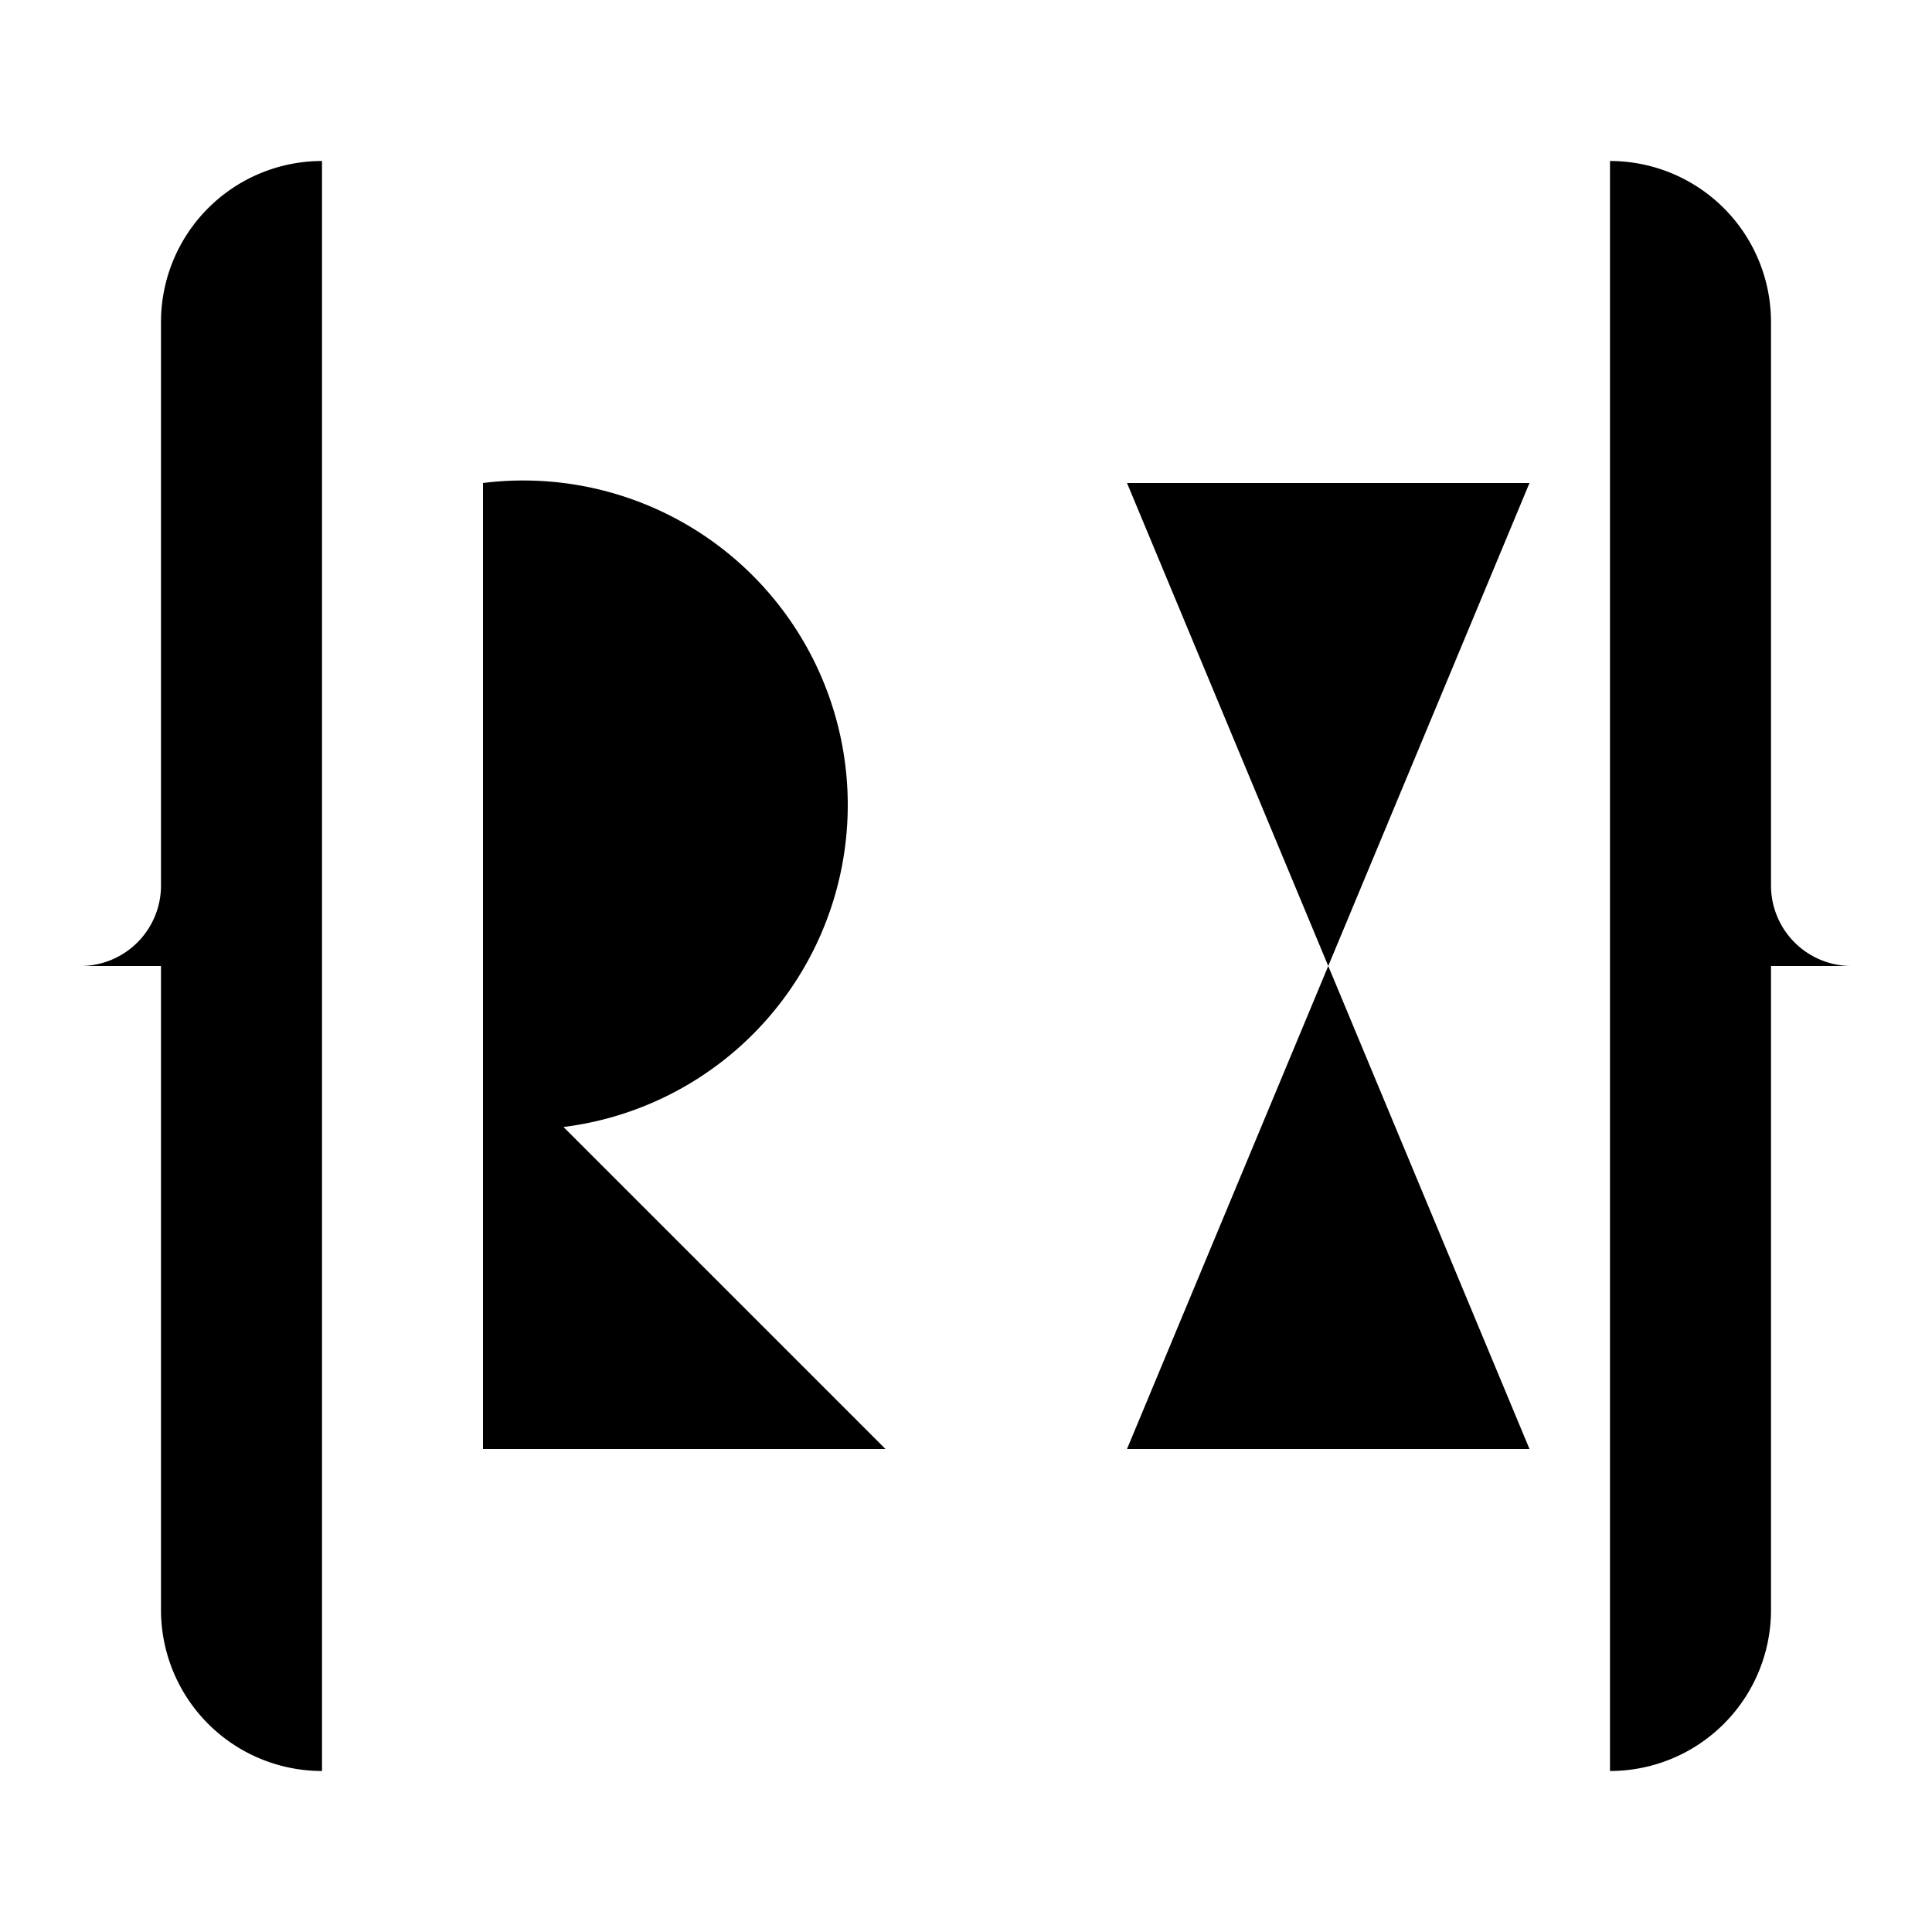 <svg
        viewBox="0 0 24 24"
        width="64"
        height="64"
        className=" bg-slate-900 fill-none stroke-2"
        strokeLinejoin="round"
        strokeLinecap="round"
      >
        {/* Left sign */}
        <path
          className="stroke-lime-500 stroke-1"
          d="
          M 4 2
          a 2 2 0 0 0 -2 2
          v 7
          a 1 1 0 0 1 -1 1
          l -1 0
          l 2 0
          v 8
          a 2 2 0 0 0 2 2
          "
        />
        {/* Right sign */}
        <path
          className="stroke-lime-500 stroke-1"
          d="
          M 20 2
          a 2 2 0 0 1 2 2
          v 7
          a 1 1 0 0 0 1 1
          l 1 0
          l -2 0
          v 8
          a 2 2 0 0 1 -2 2
          "
        />
        {/* R letter */}
        <path
          className="stroke-blue-400 stroke-2"
          d="
        M 6 18
        v -12
        a 4 4 0 0 1 1 8
        l 4 4
        "
        />
        {/* Z letter */}
        <path
          className="stroke-rose-500 stroke-2"
          d="
        M 14 6
        h 5
        l -5 12
        h 5
        "
        />
      </svg>